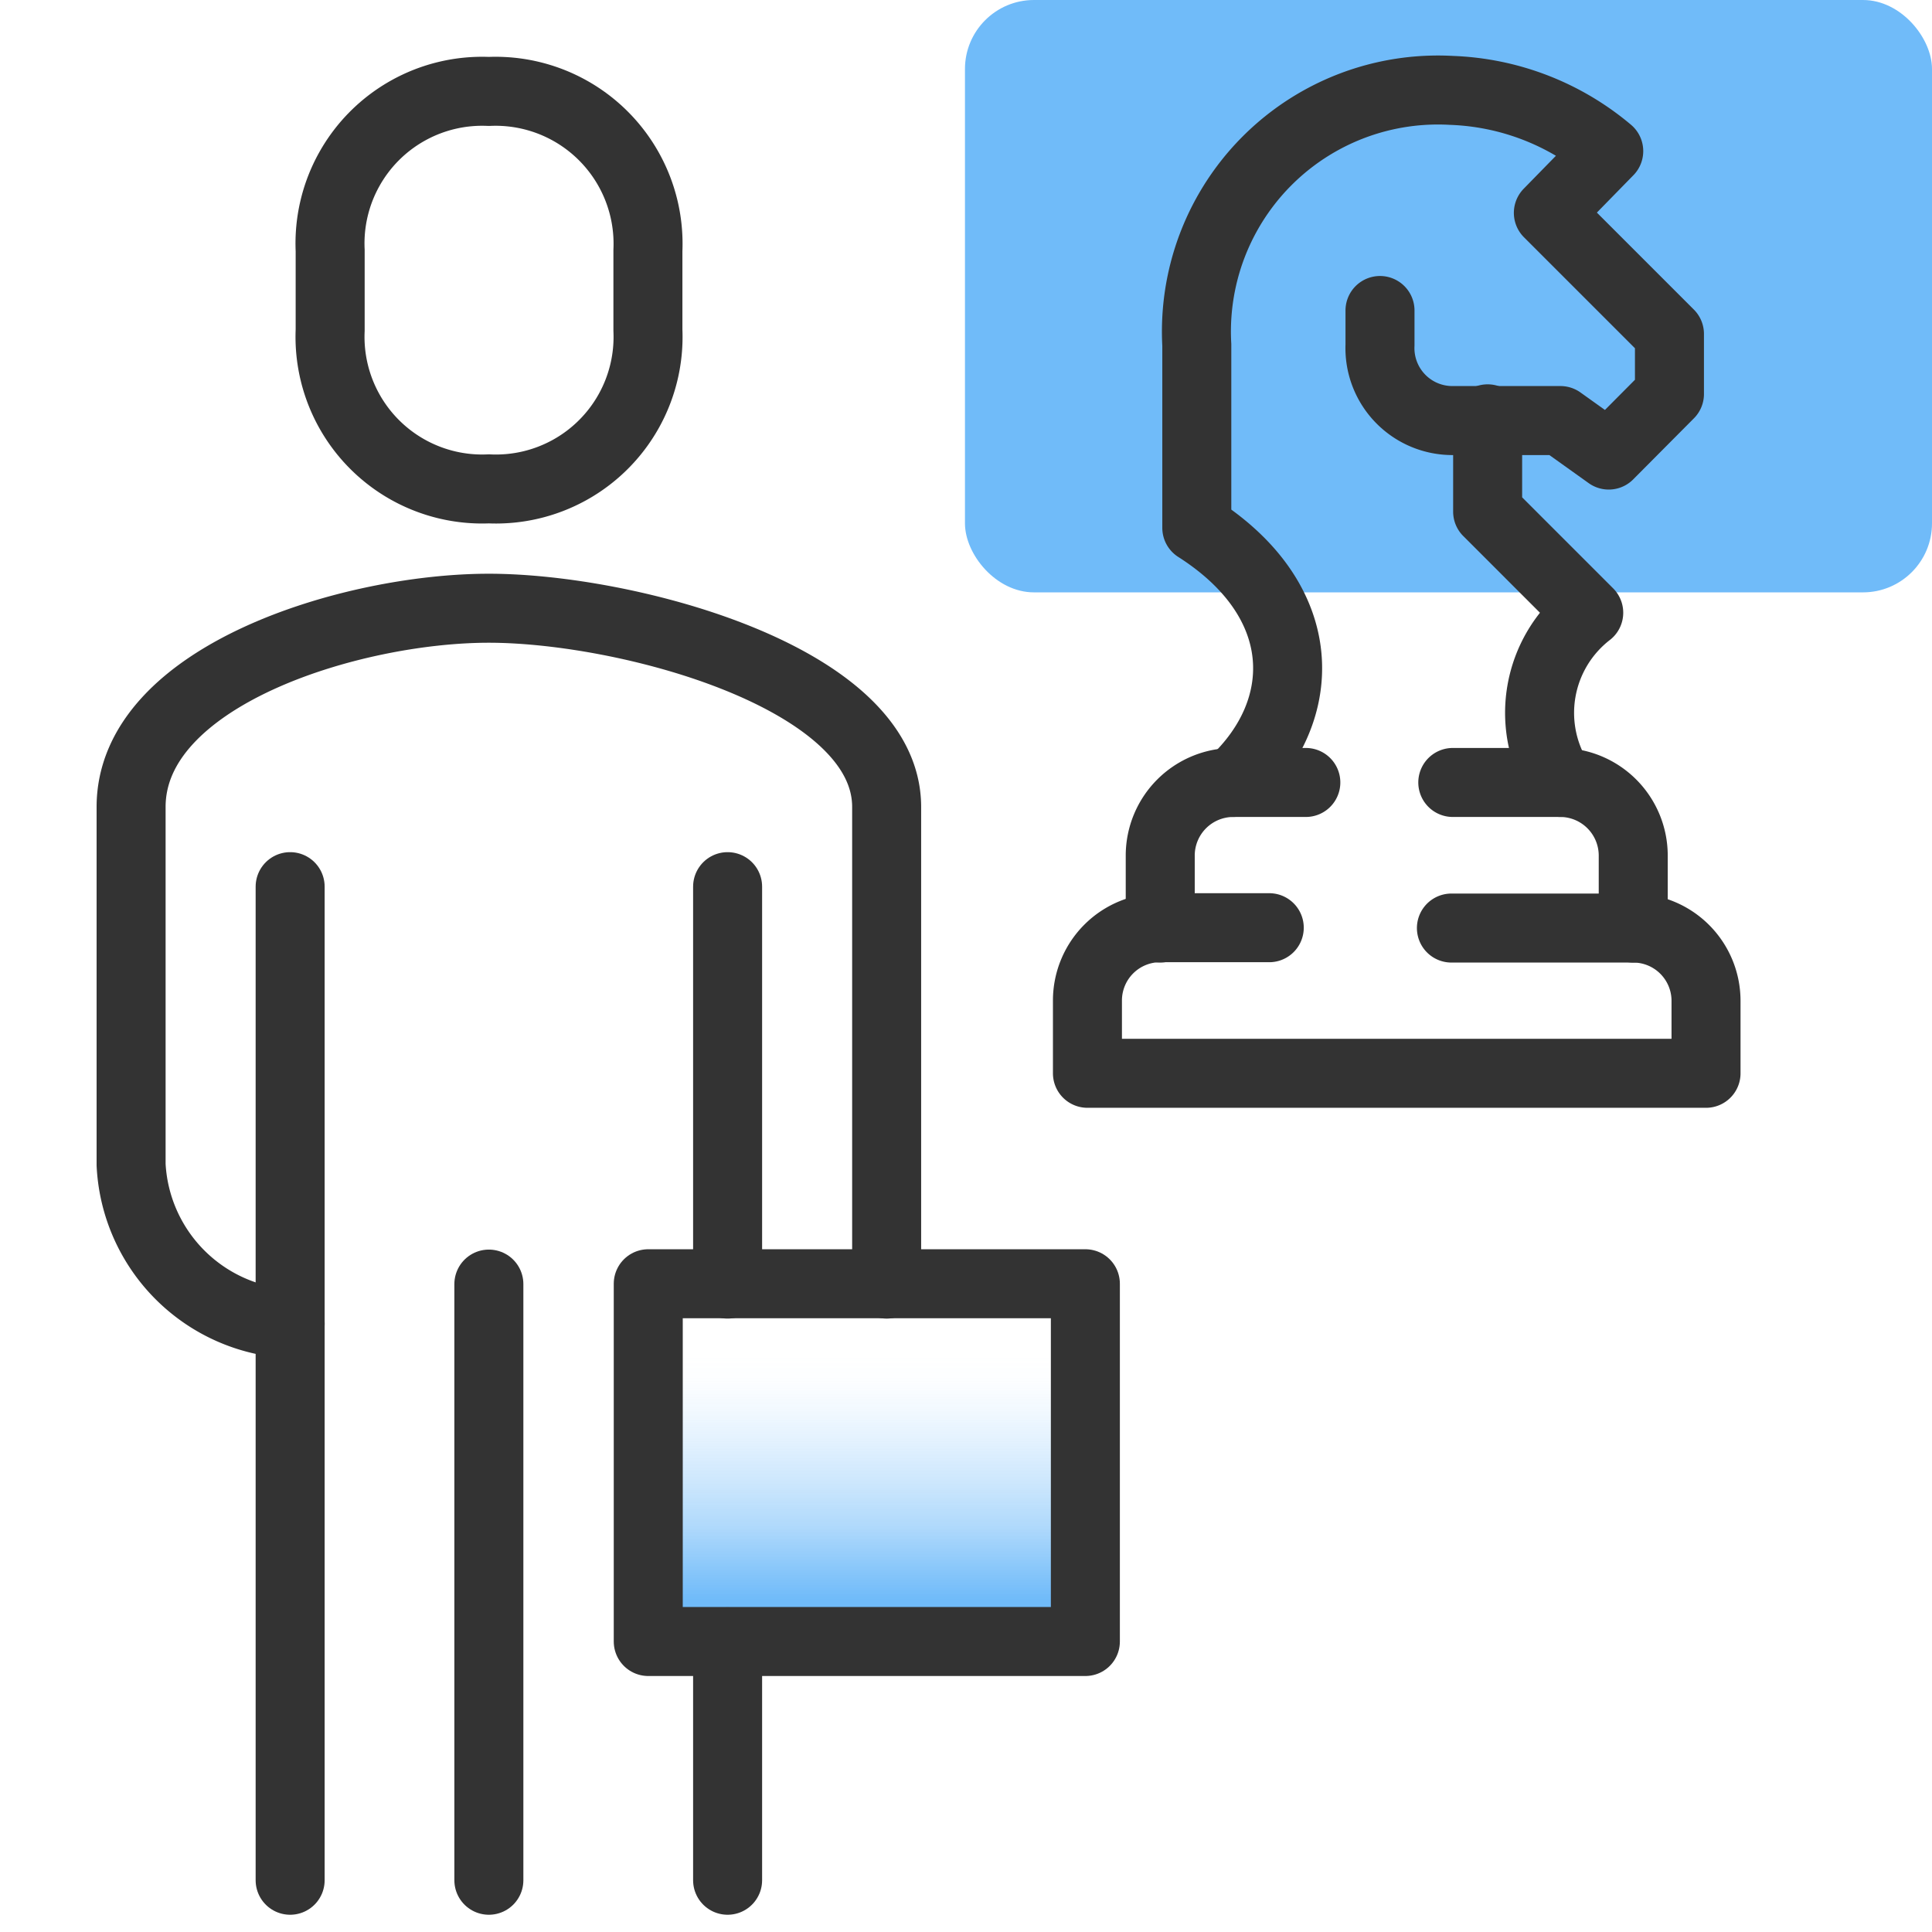 <svg id="design" xmlns="http://www.w3.org/2000/svg" xmlns:xlink="http://www.w3.org/1999/xlink" viewBox="0 0 56 56"><defs><style>.cls-1{fill:#70bbf9;}.cls-2{fill:url(#linear-gradient);}.cls-3{fill:none;stroke:#333;stroke-linecap:round;stroke-linejoin:round;stroke-width:2px;}</style><linearGradient id="linear-gradient" x1="25.12" y1="47.59" x2="25.12" y2="37.22" gradientTransform="translate(50.24 84.8) rotate(-180)" gradientUnits="userSpaceOnUse"><stop offset="0.12" stop-color="#70bbf9"/><stop offset="0.21" stop-color="#70bbf9" stop-opacity="0.81"/><stop offset="0.32" stop-color="#70bbf9" stop-opacity="0.56"/><stop offset="0.44" stop-color="#70bbf9" stop-opacity="0.36"/><stop offset="0.55" stop-color="#70bbf9" stop-opacity="0.21"/><stop offset="0.65" stop-color="#70bbf9" stop-opacity="0.09"/><stop offset="0.73" stop-color="#70bbf9" stop-opacity="0.02"/><stop offset="0.8" stop-color="#70bbf9" stop-opacity="0"/></linearGradient></defs><rect class="cls-1" x="27.97" width="28.03" height="17.17" rx="2"/><rect class="cls-2" x="18.78" y="37.22" width="12.67" height="10.37" transform="translate(50.24 84.8) rotate(180)"/><path class="cls-3" d="M8.41,38.37A4.86,4.86,0,0,1,3.8,33.76V23.39c0-3.8,6.37-5.76,10.37-5.76s11.53,2,11.53,5.76V37.22"/><path class="cls-3" d="M14.17,14.17a4.41,4.41,0,0,1-4.6-4.6V7.26a4.41,4.41,0,0,1,4.6-4.61,4.42,4.42,0,0,1,4.61,4.61V9.57A4.41,4.41,0,0,1,14.17,14.17Z"/><line class="cls-3" x1="8.41" y1="54.5" x2="8.41" y2="25.7"/><line class="cls-3" x1="21.09" y1="25.7" x2="21.09" y2="37.22"/><line class="cls-3" x1="21.09" y1="47.59" x2="21.09" y2="54.5"/><line class="cls-3" x1="14.17" y1="37.22" x2="14.17" y2="54.5"/><rect class="cls-3" x="18.78" y="37.22" width="12.67" height="10.37" transform="translate(50.24 84.8) rotate(180)"/><path class="cls-3" d="M42.11,22.68h3.12a2.12,2.12,0,0,1,2.11,2.11V26.9"/><path class="cls-3" d="M37.85,22.68H35.74a2.12,2.12,0,0,0-2.11,2.11V26.9"/><path class="cls-3" d="M42.07,26.9h5.27A2.11,2.11,0,0,1,49.45,29v2.11H31.52V29a2.11,2.11,0,0,1,2.11-2.11h3.16"/><path class="cls-3" d="M43.12,12.14v2.69l2.93,2.93a3.67,3.67,0,0,0-.82,4.92"/><path class="cls-3" d="M35.74,22.68C38,20.58,38,17.41,34.69,15.3V10a7,7,0,0,1,7.38-7.38,7.48,7.48,0,0,1,4.56,1.76L44.88,6.17l3.51,3.51v1.74l-1.76,1.77-1.4-1H42.07A2.1,2.1,0,0,1,40,10V9"/></svg>